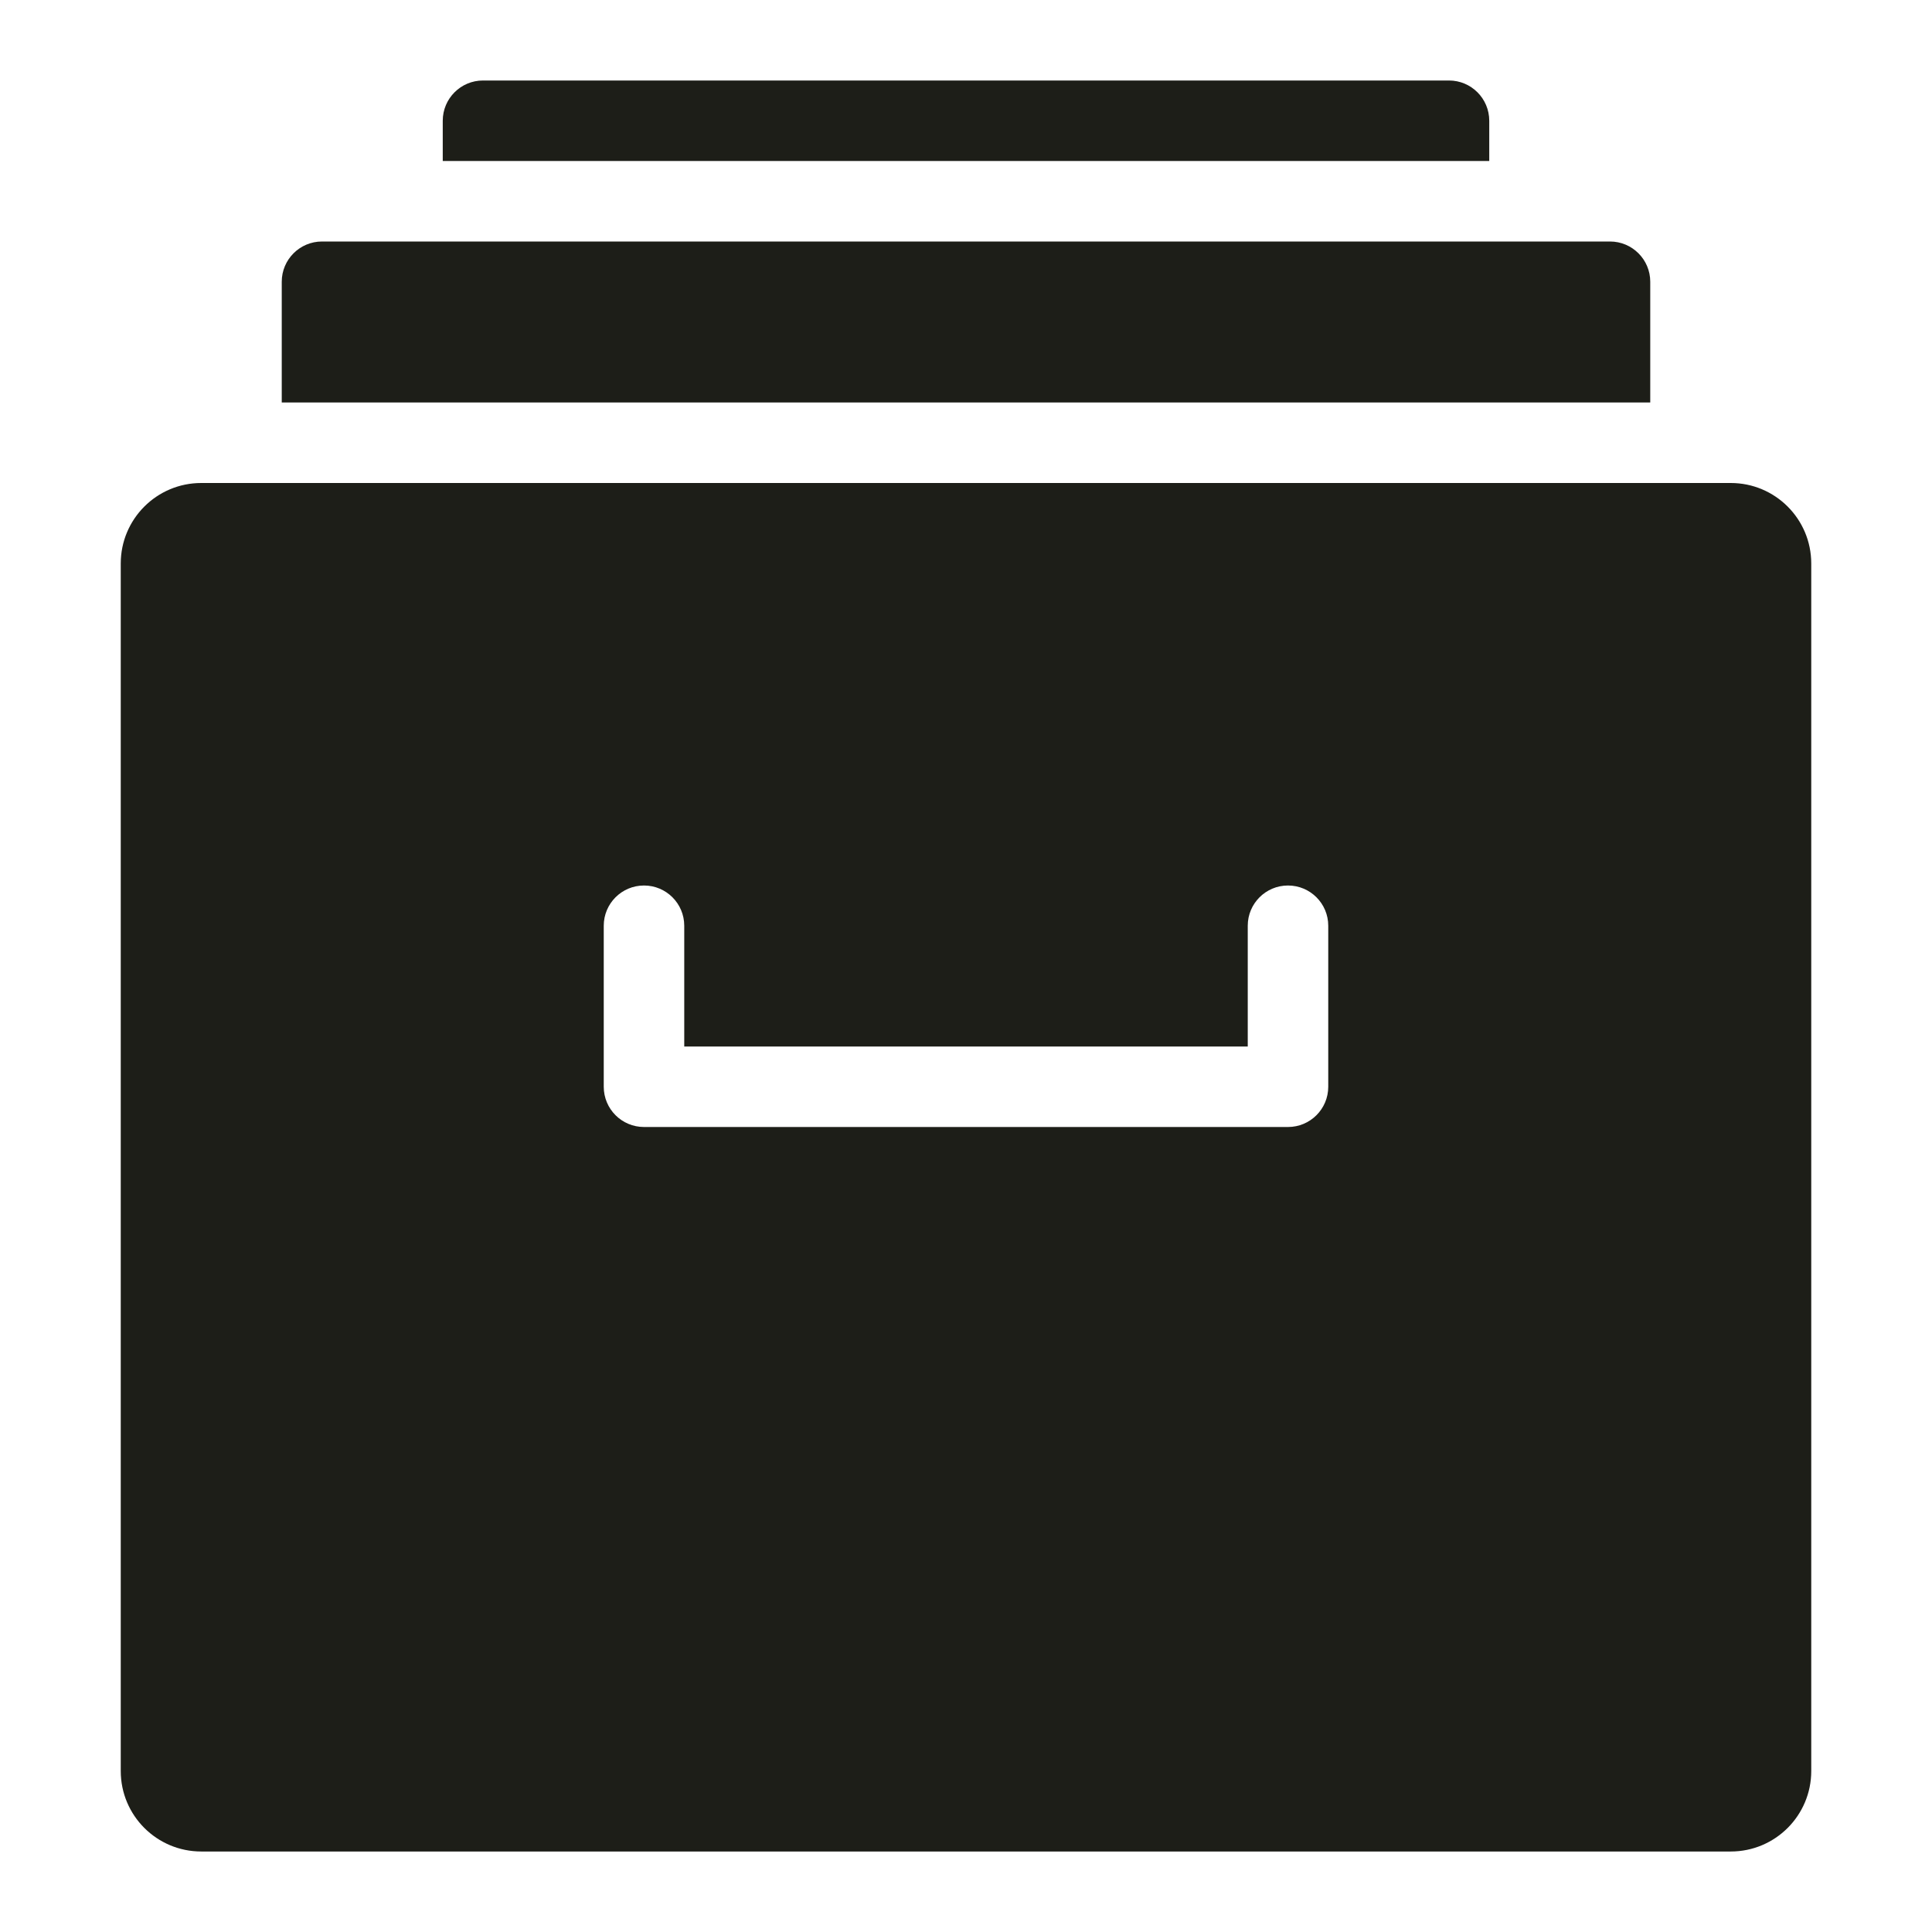 <svg version="1.1" xmlns="http://www.w3.org/2000/svg" xmlns:xlink="http://www.w3.org/1999/xlink" x="0px" y="0px" viewBox="0 0 48 48" xml:space="preserve" width="48" height="48"><title>archive 2</title><g class="nc-icon-wrapper" fill="#1d1e18"><path fill="#1d1e18" d="M43,12H5c-1.105,0-2,0.895-2,2v30c0,1.105,0.895,2,2,2h38c1.105,0,2-0.895,2-2V14C45,12.895,44.105,12,43,12 z M33,27c0,0.553-0.448,1-1,1H16c-0.552,0-1-0.447-1-1v-4c0-0.553,0.448-1,1-1s1,0.447,1,1v3h14v-3c0-0.553,0.448-1,1-1s1,0.447,1,1 V27z"/> <path data-color="color-2" d="M40,6H8C7.448,6,7,6.448,7,7v3h34V7C41,6.448,40.552,6,40,6z"/> <path data-color="color-2" d="M36,2H12c-0.552,0-1,0.448-1,1v1h26V3C37,2.448,36.552,2,36,2z"/></g></svg>